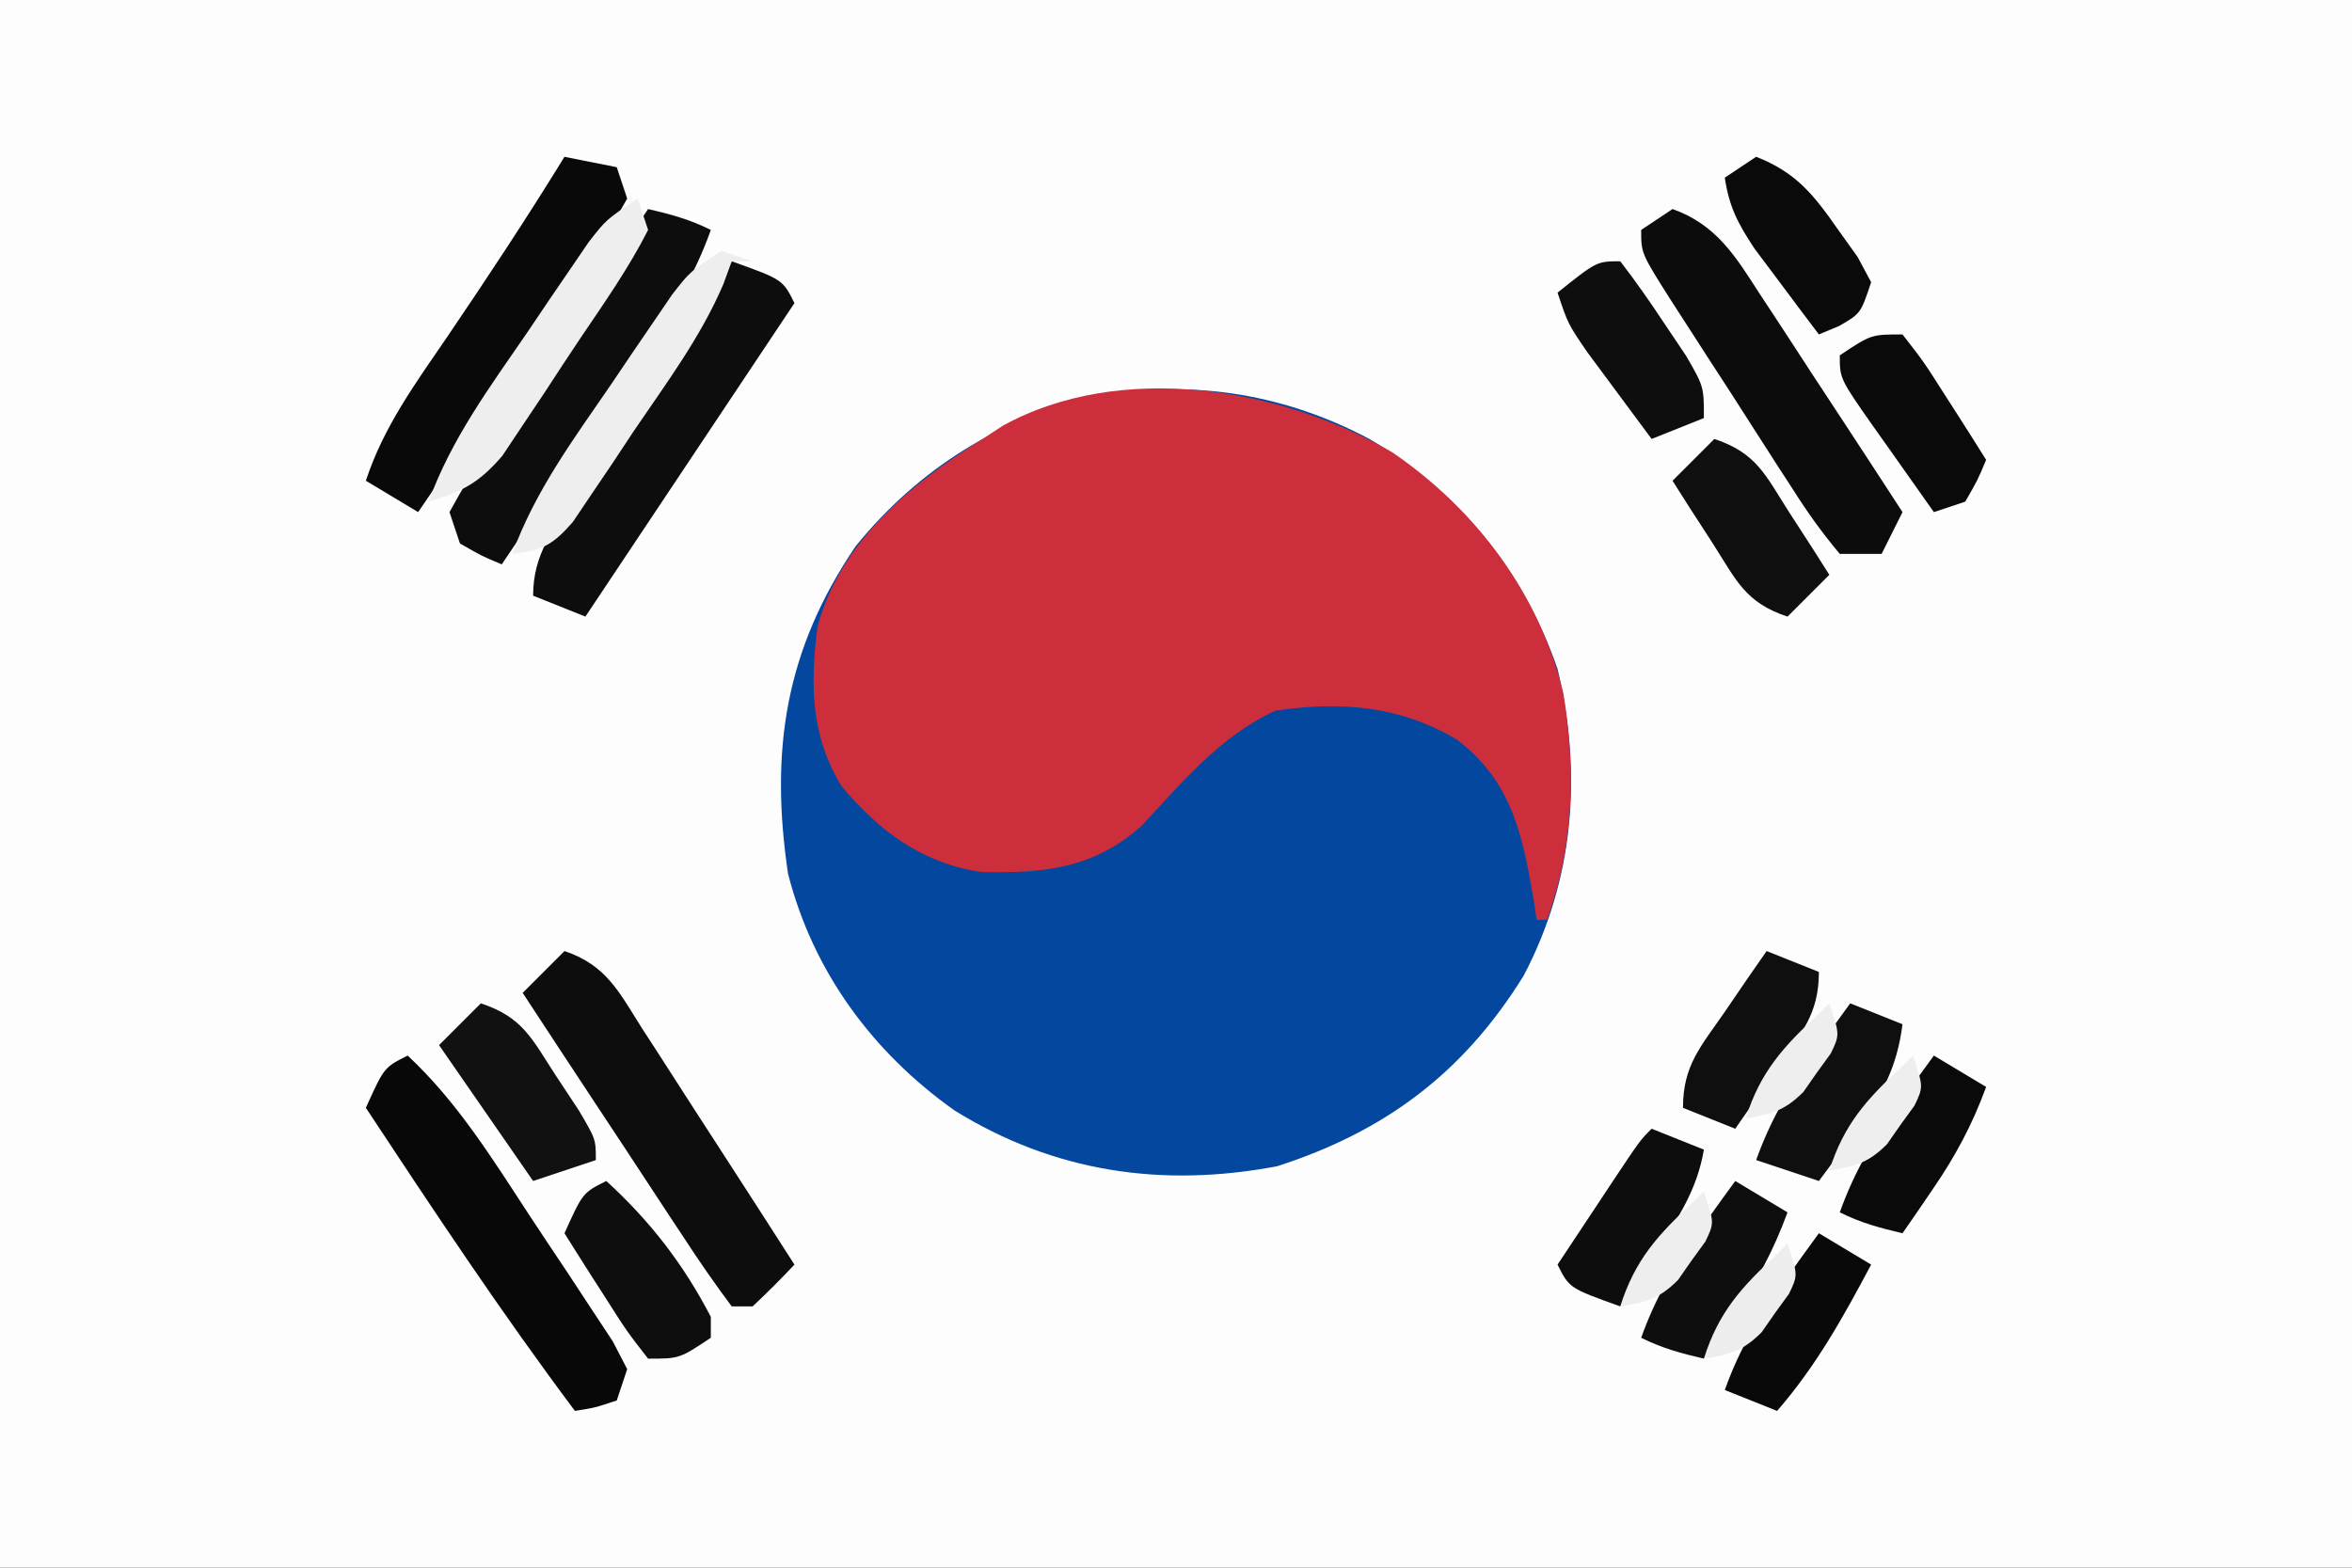 <?xml version="1.0" encoding="UTF-8"?>
<svg version="1.1" xmlns="http://www.w3.org/2000/svg" width="225" height="150">
<rect width="100%" height="100%" fill="#333333" stroke="none"/>
<path d="M0 0 C74.25 0 148.5 0 225 0 C225 49.5 225 99 225 150 C150.75 150 76.5 150 0 150 C0 100.5 0 51 0 0 Z " fill="#FDFDFD" transform="translate(0,0)"/>
<path d="M0 0 C8.52 4.979 14.779 12.694 18 22 C20.379 32.069 19.592 42.197 14.746 51.375 C8.993 60.655 1.513 66.254 -8.816 69.586 C-19.873 71.683 -30.196 70.137 -39.688 64.25 C-47.507 58.702 -53.207 51.001 -55.613 41.605 C-57.367 29.791 -55.882 20.21 -49.156 10.277 C-36.993 -4.768 -17.157 -9.133 0 0 Z " fill="#03479F" transform="translate(131,42)"/>
<path d="M0 0 C8.014 5.48 14.092 13.57 16.359 23.051 C17.577 30.397 17.348 37.711 14.801 44.715 C14.471 44.715 14.141 44.715 13.801 44.715 C13.703 44.063 13.605 43.41 13.504 42.738 C12.45 36.579 11.407 31.443 6.148 27.465 C0.64 24.221 -4.937 23.797 -11.199 24.715 C-16.434 27.123 -20.066 31.52 -23.953 35.691 C-28.56 39.842 -33.34 40.282 -39.344 40.152 C-45.021 39.283 -49.031 36.289 -52.68 31.957 C-55.662 27.092 -55.697 22.238 -54.996 16.68 C-52.815 8.566 -46.106 3.01 -39.199 -1.285 C-38.569 -1.699 -37.939 -2.113 -37.289 -2.539 C-26.033 -8.764 -10.624 -6.208 0 0 Z " fill="#CC2F3B" transform="translate(133.199,43.285)"/>
<path d="M0 0 C4.045 1.348 5.261 4 7.449 7.441 C7.867 8.084 8.284 8.726 8.714 9.388 C10.046 11.441 11.367 13.502 12.688 15.562 C13.588 16.956 14.49 18.348 15.393 19.74 C17.604 23.155 19.805 26.576 22 30 C20.71 31.376 19.373 32.708 18 34 C17.34 34 16.68 34 16 34 C14.385 31.845 12.897 29.691 11.43 27.438 C10.768 26.439 10.768 26.439 10.093 25.42 C8.681 23.284 7.278 21.142 5.875 19 C4.921 17.554 3.967 16.109 3.012 14.664 C0.667 11.114 -1.669 7.559 -4 4 C-2.68 2.68 -1.36 1.36 0 0 Z " fill="#0D0D0D" transform="translate(54,91)"/>
<path d="M0 0 C4.875 1.75 4.875 1.75 6 4 C-0.6 13.9 -7.2 23.8 -14 34 C-15.65 33.34 -17.3 32.68 -19 32 C-19 27.947 -17.027 25.614 -14.844 22.363 C-14.422 21.724 -14 21.084 -13.566 20.426 C-12.217 18.384 -10.859 16.348 -9.5 14.312 C-8.584 12.929 -7.669 11.546 -6.754 10.162 C-4.51 6.77 -2.257 3.384 0 0 Z " fill="#0D0D0D" transform="translate(70,25)"/>
<path d="M0 0 C2.169 0.506 4 1 6 2 C4.516 6.203 2.355 9.73 -0.133 13.395 C-0.728 14.283 -0.728 14.283 -1.335 15.189 C-2.594 17.067 -3.859 18.94 -5.125 20.812 C-5.983 22.09 -6.842 23.368 -7.699 24.646 C-9.795 27.768 -11.896 30.885 -14 34 C-15.938 33.188 -15.938 33.188 -18 32 C-18.33 31.01 -18.66 30.02 -19 29 C-17.733 26.666 -16.429 24.551 -14.941 22.363 C-14.518 21.724 -14.095 21.084 -13.659 20.426 C-12.303 18.381 -10.933 16.347 -9.562 14.312 C-8.642 12.93 -7.722 11.546 -6.803 10.162 C-4.546 6.767 -2.276 3.382 0 0 Z " fill="#0D0D0D" transform="translate(62,20)"/>
<path d="M0 0 C4.202 1.503 6.014 4.503 8.328 8.102 C8.722 8.698 9.116 9.294 9.522 9.909 C10.773 11.809 12.012 13.717 13.25 15.625 C14.098 16.917 14.947 18.209 15.797 19.5 C17.874 22.66 19.94 25.828 22 29 C21.34 30.32 20.68 31.64 20 33 C18.68 33 17.36 33 16 33 C14.272 30.932 12.878 28.992 11.453 26.727 C11.037 26.088 10.621 25.449 10.192 24.79 C9.315 23.438 8.445 22.081 7.581 20.72 C6.254 18.632 4.909 16.557 3.559 14.484 C2.71 13.17 1.862 11.855 1.016 10.539 C0.613 9.915 0.21 9.291 -0.206 8.648 C-3 4.235 -3 4.235 -3 2 C-2.01 1.34 -1.02 0.68 0 0 Z " fill="#0C0C0C" transform="translate(160,20)"/>
<path d="M0 0 C2.475 0.495 2.475 0.495 5 1 C5.33 1.99 5.66 2.98 6 4 C4.66 6.407 3.283 8.597 1.723 10.855 C1.055 11.848 1.055 11.848 0.373 12.86 C-1.054 14.976 -2.496 17.082 -3.938 19.188 C-4.907 20.619 -5.875 22.05 -6.842 23.482 C-9.217 26.996 -11.605 30.5 -14 34 C-15.65 33.01 -17.3 32.02 -19 31 C-17.311 25.828 -14.227 21.638 -11.188 17.188 C-7.346 11.523 -3.582 5.833 0 0 Z " fill="#090909" transform="translate(54,15)"/>
<path d="M0 0 C4.761 4.449 8.077 9.83 11.62 15.245 C12.816 17.068 14.028 18.878 15.24 20.689 C16.001 21.846 16.761 23.003 17.52 24.16 C18.212 25.208 18.904 26.256 19.616 27.336 C20.073 28.215 20.53 29.094 21 30 C20.67 30.99 20.34 31.98 20 33 C17.938 33.688 17.938 33.688 16 34 C8.951 24.587 2.472 14.814 -4 5 C-2.25 1.125 -2.25 1.125 0 0 Z " fill="#080808" transform="translate(39,101)"/>
<path d="M0 0 C4.052 1.351 4.875 3.396 7.188 6.938 C7.903 8.019 8.618 9.101 9.355 10.215 C11 13 11 13 11 15 C9.02 15.66 7.04 16.32 5 17 C2.03 12.71 -0.94 8.42 -4 4 C-2.68 2.68 -1.36 1.36 0 0 Z " fill="#111111" transform="translate(46,96)"/>
<path d="M0 0 C2.475 0.99 2.475 0.99 5 2 C4.452 6.283 2.976 8.851 0.438 12.312 C-0.203 13.196 -0.844 14.079 -1.504 14.988 C-2.244 15.984 -2.244 15.984 -3 17 C-4.98 16.34 -6.96 15.68 -9 15 C-7.612 11.11 -5.785 8.034 -3.375 4.688 C-2.743 3.804 -2.112 2.921 -1.461 2.012 C-0.979 1.348 -0.497 0.684 0 0 Z " fill="#0F0F0F" transform="translate(177,96)"/>
<path d="M0 0 C2.475 0.99 2.475 0.99 5 2 C5 6.085 3.299 7.847 1 11.188 C0.258 12.274 -0.485 13.361 -1.25 14.48 C-1.827 15.312 -2.405 16.143 -3 17 C-5.475 16.01 -5.475 16.01 -8 15 C-8 10.915 -6.299 9.153 -4 5.812 C-3.257 4.726 -2.515 3.639 -1.75 2.52 C-1.173 1.688 -0.595 0.857 0 0 Z " fill="#0F0F0F" transform="translate(169,91)"/>
<path d="M0 0 C4.083 1.361 4.887 3.48 7.188 7.062 C7.903 8.167 8.618 9.272 9.355 10.41 C9.898 11.265 10.441 12.119 11 13 C9.68 14.32 8.36 15.64 7 17 C2.917 15.639 2.113 13.52 -0.188 9.938 C-1.261 8.28 -1.261 8.28 -2.355 6.59 C-2.898 5.735 -3.441 4.881 -4 4 C-2.68 2.68 -1.36 1.36 0 0 Z " fill="#0F0F0F" transform="translate(164,42)"/>
<path d="M0 0 C1.65 0.99 3.3 1.98 5 3 C3.674 6.623 2.057 9.635 -0.125 12.812 C-0.933 13.998 -0.933 13.998 -1.758 15.207 C-2.373 16.095 -2.373 16.095 -3 17 C-5.169 16.494 -7 16 -9 15 C-7.612 11.11 -5.785 8.034 -3.375 4.688 C-2.743 3.804 -2.112 2.921 -1.461 2.012 C-0.979 1.348 -0.497 0.684 0 0 Z " fill="#0E0E0E" transform="translate(166,113)"/>
<path d="M0 0 C4.187 3.828 7.378 7.946 10 13 C10 13.66 10 14.32 10 15 C7 17 7 17 4 17 C1.957 14.375 1.957 14.375 -0.188 11 C-0.556 10.428 -0.924 9.855 -1.303 9.266 C-2.211 7.85 -3.107 6.426 -4 5 C-2.25 1.125 -2.25 1.125 0 0 Z " fill="#0E0E0E" transform="translate(58,113)"/>
<path d="M0 0 C1.452 1.881 2.814 3.831 4.125 5.812 C4.849 6.891 5.574 7.97 6.32 9.082 C8 12 8 12 8 15 C6.35 15.66 4.7 16.32 3 17 C1.683 15.233 0.371 13.461 -0.938 11.688 C-1.668 10.701 -2.399 9.715 -3.152 8.699 C-5 6 -5 6 -6 3 C-2.25 0 -2.25 0 0 0 Z " fill="#0E0E0E" transform="translate(155,25)"/>
<path d="M0 0 C2.475 0.99 2.475 0.99 5 2 C4.353 5.83 2.547 8.528 0.438 11.75 C-0.203 12.735 -0.844 13.72 -1.504 14.734 C-1.998 15.482 -2.491 16.23 -3 17 C-7.875 15.25 -7.875 15.25 -9 13 C-7.689 11.02 -6.376 9.041 -5.062 7.062 C-4.503 6.217 -4.503 6.217 -3.932 5.354 C-1.113 1.113 -1.113 1.113 0 0 Z " fill="#0D0D0D" transform="translate(158,108)"/>
<path d="M0 0 C1.65 0.99 3.3 1.98 5 3 C3.674 6.623 2.057 9.635 -0.125 12.812 C-0.933 13.998 -0.933 13.998 -1.758 15.207 C-2.373 16.095 -2.373 16.095 -3 17 C-5.169 16.494 -7 16 -9 15 C-7.612 11.11 -5.785 8.034 -3.375 4.688 C-2.743 3.804 -2.112 2.921 -1.461 2.012 C-0.979 1.348 -0.497 0.684 0 0 Z " fill="#0A0A0A" transform="translate(185,101)"/>
<path d="M0 0 C2.043 2.625 2.043 2.625 4.188 6 C4.556 6.572 4.924 7.145 5.303 7.734 C6.211 9.15 7.107 10.574 8 12 C7.188 13.938 7.188 13.938 6 16 C5.01 16.33 4.02 16.66 3 17 C1.494 14.879 -0.005 12.753 -1.5 10.625 C-1.929 10.022 -2.359 9.418 -2.801 8.797 C-6 4.227 -6 4.227 -6 2 C-3 0 -3 0 0 0 Z " fill="#0A0A0A" transform="translate(182,32)"/>
<path d="M0 0 C3.807 1.494 5.498 3.619 7.812 6.938 C8.438 7.813 9.063 8.688 9.707 9.59 C10.134 10.385 10.56 11.181 11 12 C10 15 10 15 7.938 16.188 C7.298 16.456 6.659 16.724 6 17 C4.68 15.256 3.369 13.504 2.062 11.75 C1.332 10.775 0.601 9.801 -0.152 8.797 C-1.753 6.373 -2.576 4.824 -3 2 C-2.01 1.34 -1.02 0.68 0 0 Z " fill="#0A0A0A" transform="translate(168,15)"/>
<path d="M0 0 C1.65 0.99 3.3 1.98 5 3 C2.342 8.001 -0.259 12.705 -4 17 C-6.475 16.01 -6.475 16.01 -9 15 C-7.612 11.11 -5.785 8.034 -3.375 4.688 C-2.743 3.804 -2.112 2.921 -1.461 2.012 C-0.979 1.348 -0.497 0.684 0 0 Z " fill="#090909" transform="translate(174,118)"/>
<path d="M0 0 C0.99 0.33 1.98 0.66 3 1 C2.34 1 1.68 1 1 1 C0.739 1.716 0.478 2.433 0.208 3.171 C-1.968 8.266 -5.273 12.679 -8.375 17.25 C-9.048 18.268 -9.721 19.287 -10.414 20.336 C-11.069 21.303 -11.724 22.27 -12.398 23.266 C-12.993 24.15 -13.588 25.035 -14.201 25.946 C-16.145 28.165 -17.118 28.669 -20 29 C-17.812 22.975 -14.168 18.067 -10.562 12.812 C-9.881 11.803 -9.2 10.793 -8.498 9.752 C-7.84 8.788 -7.182 7.825 -6.504 6.832 C-5.904 5.953 -5.304 5.073 -4.686 4.167 C-3 2 -3 2 0 0 Z " fill="#EEEEEE" transform="translate(69,24)"/>
<path d="M0 0 C0.33 0.99 0.66 1.98 1 3 C-0.853 6.649 -3.196 9.981 -5.486 13.37 C-6.616 15.049 -7.721 16.743 -8.824 18.439 C-9.534 19.502 -10.245 20.565 -10.977 21.66 C-11.627 22.636 -12.278 23.612 -12.948 24.617 C-15.173 27.201 -16.768 28.042 -20 29 C-17.812 22.975 -14.168 18.067 -10.562 12.812 C-9.881 11.803 -9.2 10.793 -8.498 9.752 C-7.84 8.788 -7.182 7.825 -6.504 6.832 C-5.904 5.953 -5.304 5.073 -4.686 4.167 C-3 2 -3 2 0 0 Z " fill="#EEEEEE" transform="translate(61,19)"/>
<path d="M0 0 C1 3 1 3 0.145 4.789 C-0.515 5.698 -0.515 5.698 -1.188 6.625 C-1.614 7.236 -2.041 7.847 -2.48 8.477 C-4.267 10.268 -5.535 10.609 -8 11 C-6.604 6.557 -4.396 4.135 -1 1 C-0.67 0.67 -0.34 0.34 0 0 Z " fill="#EDEDED" transform="translate(171,119)"/>
<path d="M0 0 C1 3 1 3 0.145 4.789 C-0.515 5.698 -0.515 5.698 -1.188 6.625 C-1.614 7.236 -2.041 7.847 -2.48 8.477 C-4.267 10.268 -5.535 10.609 -8 11 C-6.604 6.557 -4.396 4.135 -1 1 C-0.67 0.67 -0.34 0.34 0 0 Z " fill="#EEEEEE" transform="translate(163,114)"/>
<path d="M0 0 C1 3 1 3 0.145 4.789 C-0.515 5.698 -0.515 5.698 -1.188 6.625 C-1.614 7.236 -2.041 7.847 -2.48 8.477 C-4.267 10.268 -5.535 10.609 -8 11 C-6.604 6.557 -4.396 4.135 -1 1 C-0.67 0.67 -0.34 0.34 0 0 Z " fill="#EEEEEE" transform="translate(183,101)"/>
<path d="M0 0 C1 3 1 3 0.145 4.789 C-0.515 5.698 -0.515 5.698 -1.188 6.625 C-1.614 7.236 -2.041 7.847 -2.48 8.477 C-4.267 10.268 -5.535 10.609 -8 11 C-6.604 6.557 -4.396 4.135 -1 1 C-0.67 0.67 -0.34 0.34 0 0 Z " fill="#EEEEEE" transform="translate(175,96)"/>
</svg>
